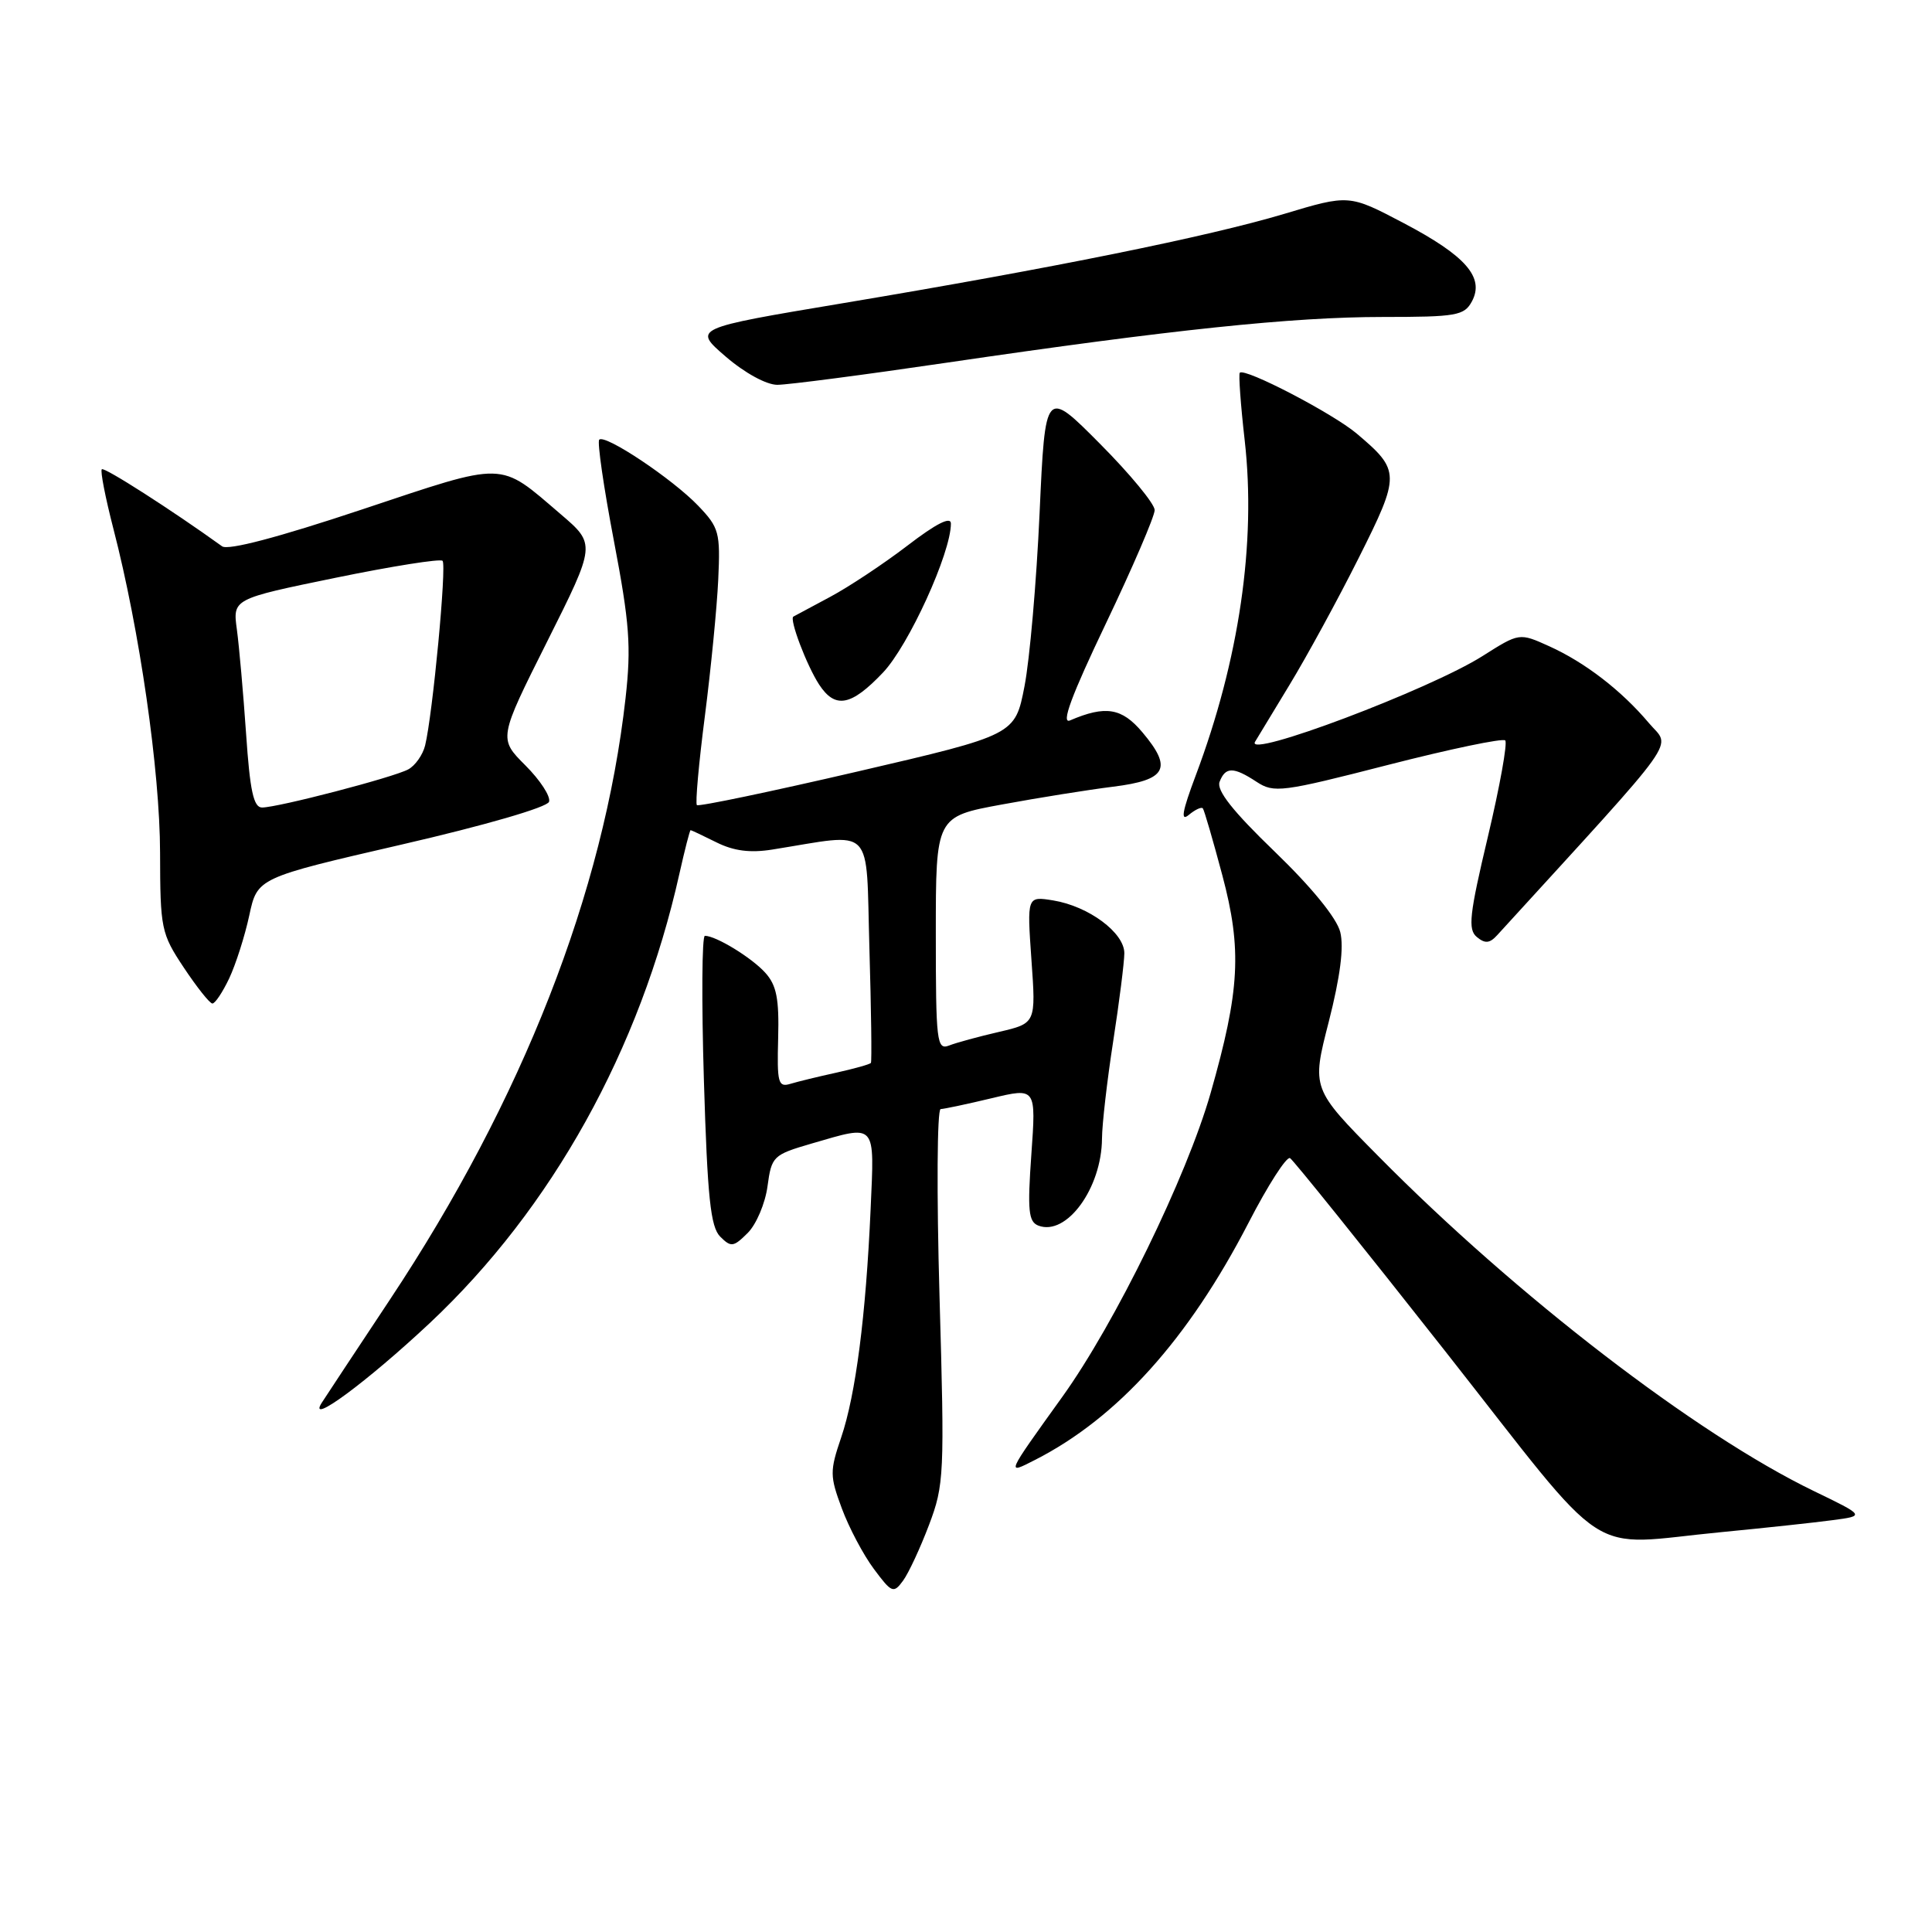 <?xml version="1.0" encoding="UTF-8" standalone="no"?>
<!DOCTYPE svg PUBLIC "-//W3C//DTD SVG 1.1//EN" "http://www.w3.org/Graphics/SVG/1.1/DTD/svg11.dtd" >
<svg xmlns="http://www.w3.org/2000/svg" xmlns:xlink="http://www.w3.org/1999/xlink" version="1.1" viewBox="0 0 256 256">
 <g >
 <path fill="currentColor"
d=" M 123.10 202.06 C 125.11 196.75 125.17 195.40 124.49 171.75 C 124.10 158.12 124.17 146.98 124.64 146.96 C 125.11 146.94 128.15 146.30 131.40 145.52 C 137.29 144.11 137.29 144.11 136.66 152.96 C 136.13 160.42 136.28 161.89 137.59 162.40 C 141.32 163.83 145.98 157.44 146.02 150.85 C 146.03 149.01 146.69 143.22 147.50 138.00 C 148.31 132.78 148.97 127.52 148.98 126.32 C 149.00 123.60 144.26 120.08 139.55 119.31 C 136.08 118.75 136.08 118.75 136.67 127.17 C 137.27 135.59 137.27 135.59 132.38 136.73 C 129.70 137.35 126.71 138.16 125.75 138.54 C 124.13 139.16 124.00 138.07 124.00 123.71 C 124.00 108.21 124.00 108.21 132.76 106.60 C 137.58 105.71 144.21 104.65 147.50 104.24 C 154.58 103.36 155.41 101.82 151.38 97.04 C 148.65 93.79 146.49 93.44 141.78 95.46 C 140.56 95.98 141.97 92.17 146.53 82.63 C 150.09 75.18 153.00 68.40 153.00 67.59 C 153.00 66.77 149.74 62.81 145.75 58.80 C 138.50 51.50 138.50 51.50 137.75 68.00 C 137.34 77.08 136.44 87.40 135.75 90.94 C 134.50 97.38 134.50 97.38 113.63 102.23 C 102.14 104.90 92.57 106.90 92.34 106.68 C 92.12 106.45 92.59 101.15 93.40 94.88 C 94.20 88.62 95.00 80.49 95.17 76.81 C 95.46 70.55 95.29 69.91 92.51 67.01 C 89.10 63.45 80.17 57.49 79.40 58.26 C 79.12 58.55 79.99 64.57 81.34 71.64 C 83.43 82.61 83.65 85.67 82.89 92.50 C 80.00 118.23 69.23 145.74 51.67 172.20 C 47.18 178.96 43.12 185.12 42.63 185.88 C 40.65 189.00 48.67 183.07 56.94 175.32 C 73.12 160.13 84.83 139.07 90.03 115.75 C 90.74 112.59 91.40 110.00 91.51 110.00 C 91.61 110.00 93.15 110.73 94.94 111.62 C 97.23 112.76 99.41 113.04 102.34 112.57 C 116.04 110.39 114.72 109.04 115.20 125.63 C 115.44 133.81 115.53 140.65 115.40 140.84 C 115.26 141.03 113.21 141.60 110.83 142.13 C 108.45 142.65 105.70 143.32 104.71 143.62 C 103.11 144.10 102.95 143.47 103.11 137.57 C 103.25 132.33 102.90 130.55 101.40 128.89 C 99.58 126.88 94.87 124.00 93.40 124.00 C 93.01 124.00 92.95 132.61 93.27 143.14 C 93.74 158.70 94.15 162.57 95.43 163.86 C 96.87 165.30 97.19 165.25 99.08 163.37 C 100.22 162.23 101.40 159.44 101.70 157.18 C 102.24 153.21 102.43 153.02 107.53 151.53 C 116.22 149.01 115.87 148.62 115.36 160.25 C 114.73 174.36 113.39 184.79 111.46 190.47 C 109.94 194.94 109.95 195.58 111.55 199.88 C 112.49 202.42 114.40 206.03 115.79 207.89 C 118.16 211.08 118.40 211.17 119.66 209.45 C 120.40 208.44 121.94 205.12 123.10 202.06 Z  M 228.14 203.01 C 233.84 202.46 240.44 201.75 242.82 201.43 C 247.14 200.86 247.14 200.86 240.32 197.56 C 224.74 190.02 200.91 171.70 182.65 153.21 C 173.79 144.25 173.79 144.25 176.07 135.38 C 177.59 129.41 178.09 125.51 177.59 123.50 C 177.12 121.64 173.81 117.58 168.91 112.85 C 163.36 107.50 161.17 104.73 161.60 103.60 C 162.37 101.59 163.44 101.58 166.51 103.60 C 168.80 105.10 169.85 104.97 183.90 101.36 C 192.13 99.25 199.12 97.79 199.45 98.11 C 199.77 98.44 198.74 104.17 197.16 110.84 C 194.70 121.20 194.48 123.16 195.69 124.16 C 196.78 125.06 197.39 125.01 198.39 123.91 C 223.25 96.68 221.40 99.26 218.49 95.81 C 214.86 91.50 210.02 87.77 205.28 85.63 C 201.32 83.84 201.32 83.84 196.46 86.92 C 189.45 91.37 164.93 100.61 166.30 98.29 C 166.55 97.86 168.61 94.46 170.88 90.73 C 173.14 87.01 177.26 79.47 180.02 73.96 C 185.58 62.88 185.57 62.35 179.77 57.45 C 176.61 54.78 164.95 48.71 164.28 49.39 C 164.10 49.57 164.39 53.61 164.93 58.36 C 166.47 71.94 164.20 87.44 158.43 102.78 C 156.65 107.52 156.40 108.91 157.52 107.98 C 158.36 107.28 159.20 106.89 159.38 107.11 C 159.56 107.32 160.72 111.31 161.96 115.96 C 164.59 125.83 164.29 131.24 160.41 144.85 C 157.24 155.93 147.76 175.35 140.76 185.09 C 133.23 195.58 133.31 195.40 137.14 193.45 C 148.08 187.88 157.46 177.46 165.42 162.06 C 168.00 157.05 170.49 153.18 170.94 153.46 C 171.39 153.74 180.62 165.22 191.45 178.98 C 213.89 207.50 209.73 204.77 228.14 203.01 Z  M 30.37 129.64 C 31.24 127.79 32.44 124.04 33.03 121.30 C 34.10 116.32 34.10 116.32 53.21 111.91 C 64.28 109.36 72.51 106.97 72.75 106.24 C 72.99 105.54 71.57 103.37 69.62 101.42 C 66.06 97.86 66.06 97.86 72.51 84.99 C 78.96 72.12 78.96 72.12 74.28 68.12 C 66.01 61.05 67.26 61.08 47.93 67.52 C 36.89 71.20 30.22 72.96 29.43 72.39 C 22.81 67.62 13.81 61.85 13.49 62.18 C 13.27 62.40 13.96 65.93 15.02 70.04 C 18.50 83.48 21.19 102.14 21.21 112.98 C 21.23 123.08 21.35 123.69 24.36 128.22 C 26.09 130.82 27.79 132.96 28.14 132.97 C 28.49 132.99 29.49 131.49 30.37 129.64 Z  M 116.99 89.13 C 120.40 85.55 126.00 73.27 126.00 69.38 C 126.00 68.39 124.07 69.36 120.25 72.29 C 117.09 74.71 112.47 77.77 110.00 79.09 C 107.53 80.42 105.34 81.59 105.13 81.70 C 104.55 82.01 106.89 88.18 108.54 90.71 C 110.67 93.96 112.77 93.57 116.99 89.13 Z  M 125.50 48.05 C 155.17 43.69 171.25 42.00 183.21 42.00 C 193.02 42.00 194.02 41.82 195.04 39.93 C 196.73 36.76 194.23 33.89 185.97 29.55 C 178.76 25.76 178.76 25.76 170.13 28.35 C 160.05 31.36 139.53 35.52 111.66 40.18 C 91.81 43.50 91.81 43.50 96.16 47.25 C 98.68 49.42 101.55 50.99 103.00 50.99 C 104.38 50.99 114.50 49.67 125.50 48.05 Z  M 32.61 97.25 C 32.24 91.89 31.69 85.67 31.39 83.43 C 30.83 79.36 30.83 79.36 44.46 76.56 C 51.96 75.02 58.34 74.01 58.64 74.31 C 59.21 74.87 57.33 94.69 56.33 98.78 C 56.02 100.03 55.01 101.46 54.09 101.95 C 52.10 103.02 36.81 107.00 34.72 107.00 C 33.60 107.00 33.12 104.78 32.61 97.25 Z "/>
</g>
</svg>